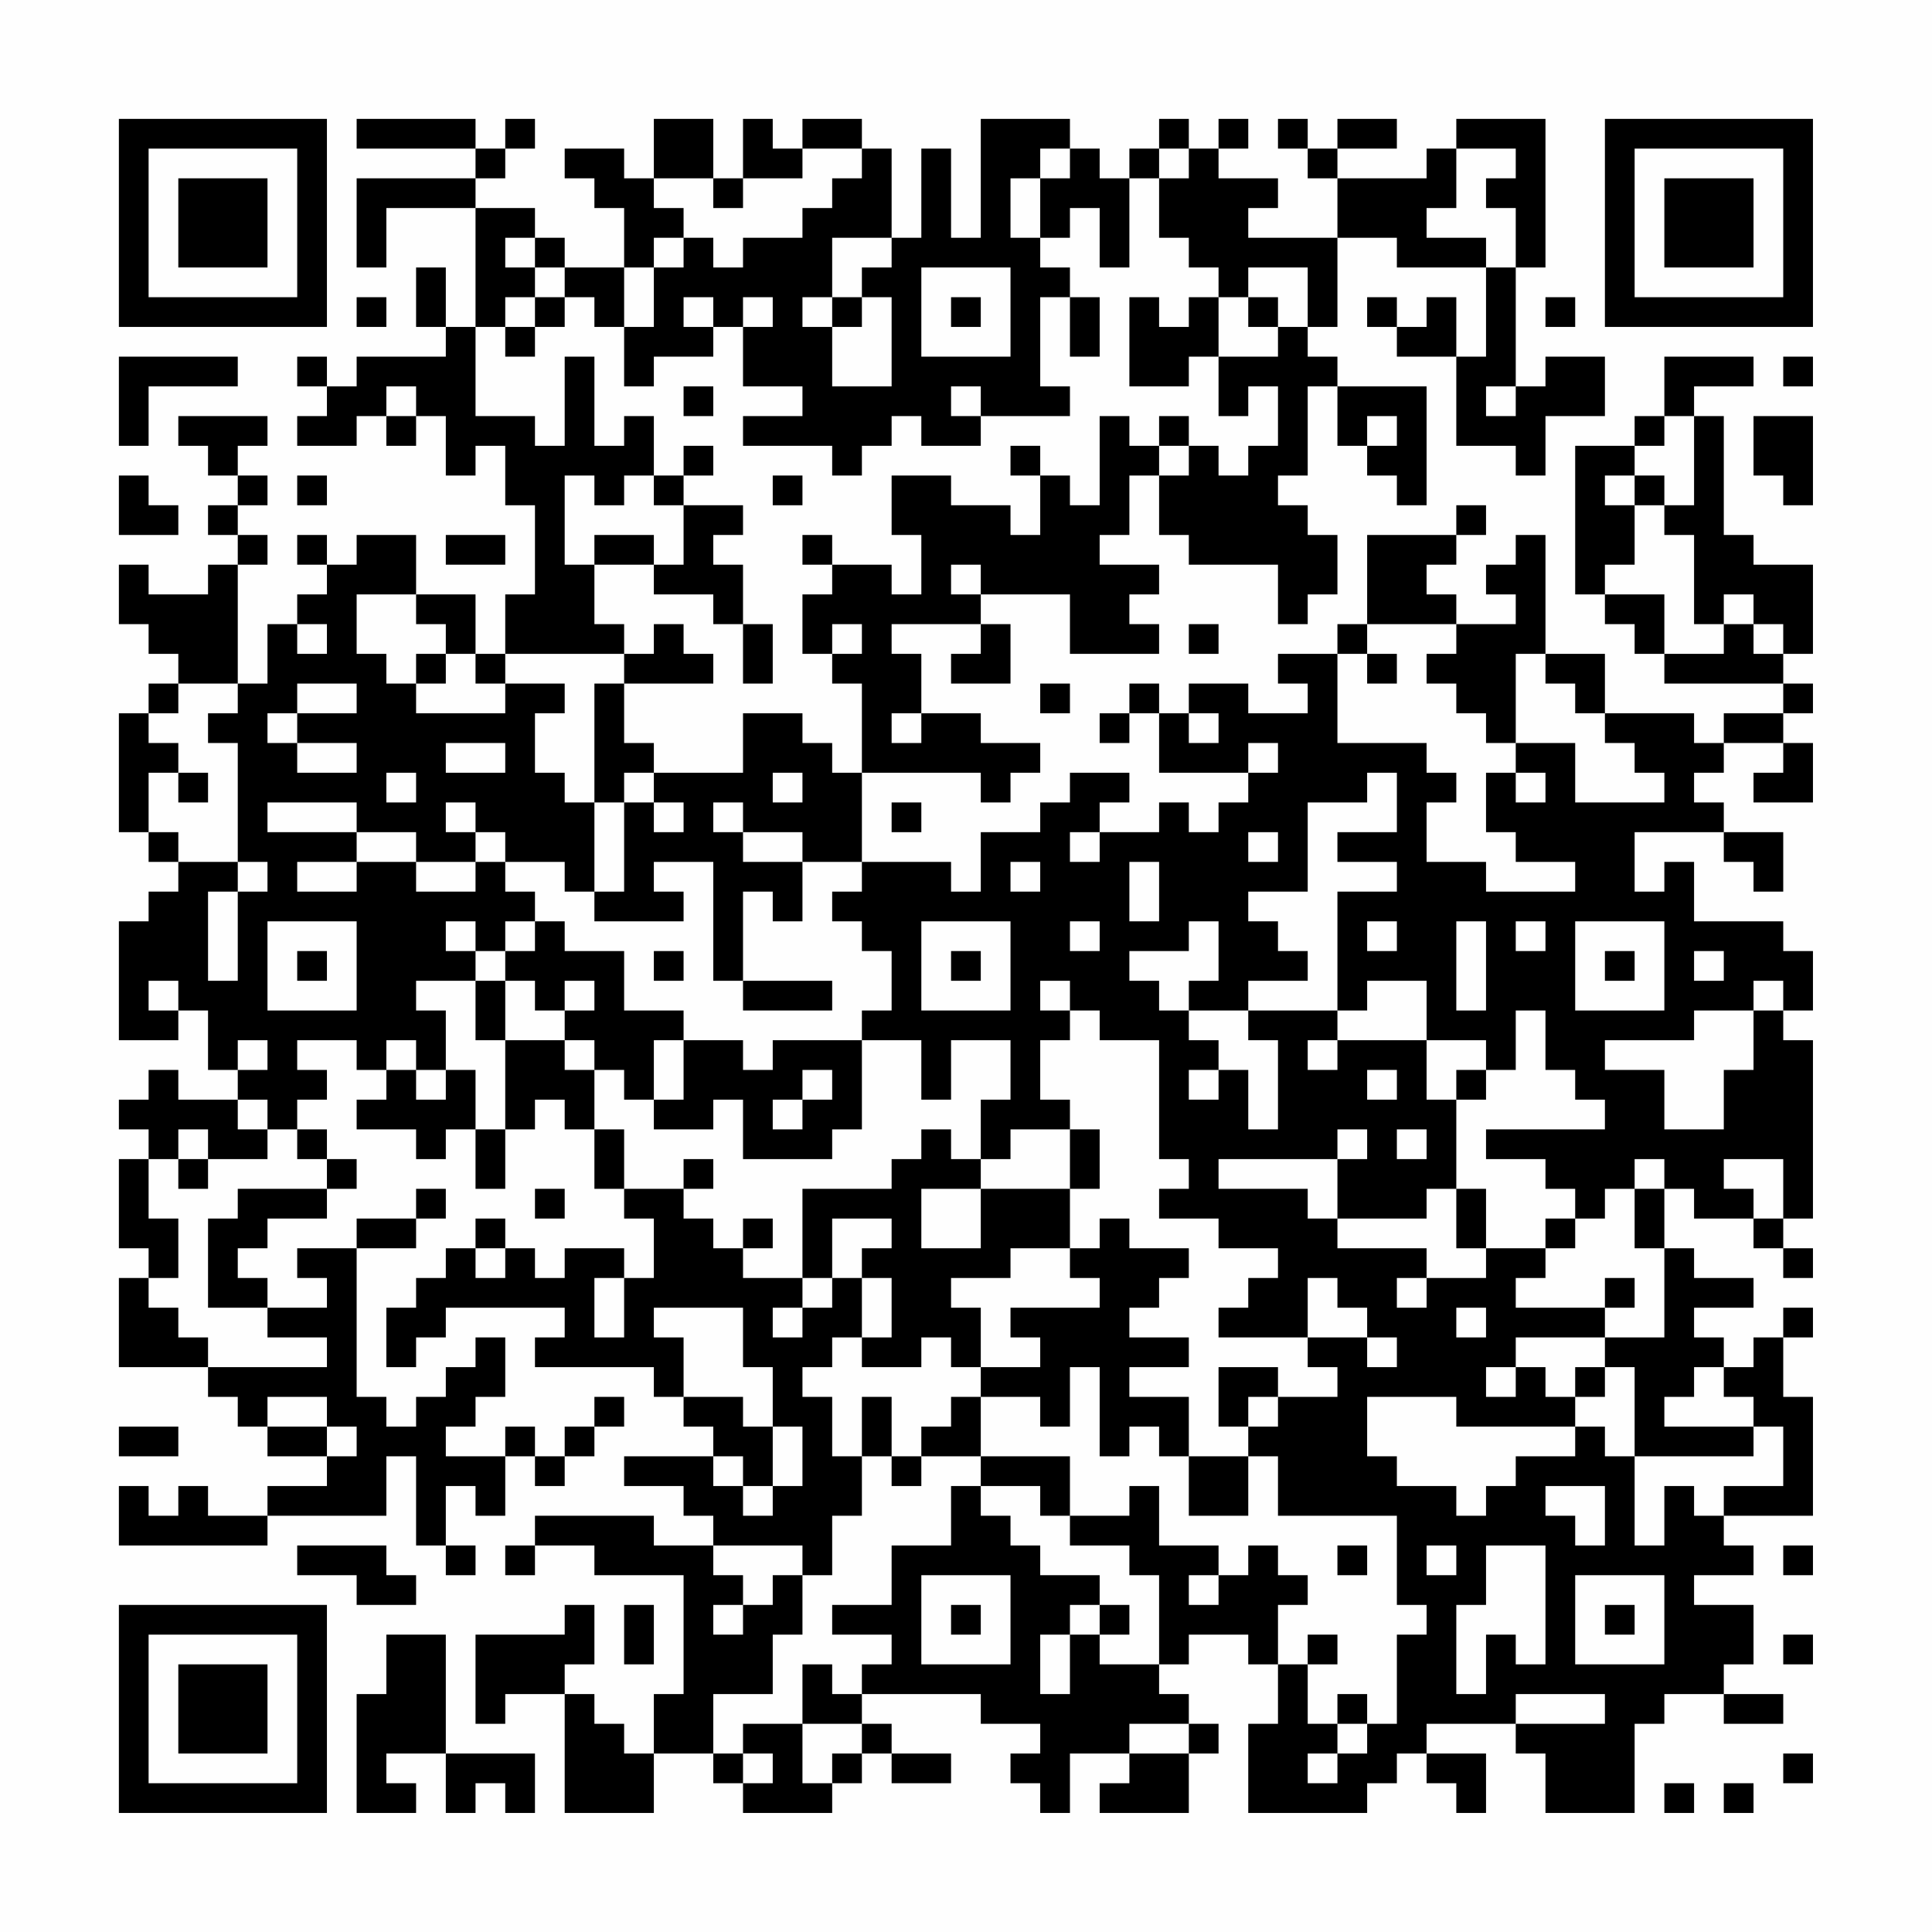 <?xml version="1.0" encoding="UTF-8"?>
<svg xmlns="http://www.w3.org/2000/svg" version="1.1" width="300" height="300" viewBox="0 0 300 300"><rect x="0" y="0" width="300" height="300" fill="#fefefe"/><g transform="scale(4.615)"><g transform="translate(4,4)"><path fill-rule="evenodd" d="M8 0L8 1L12 1L12 2L8 2L8 5L9 5L9 3L12 3L12 7L11 7L11 5L10 5L10 7L11 7L11 8L8 8L8 9L7 9L7 8L6 8L6 9L7 9L7 10L6 10L6 11L8 11L8 10L9 10L9 11L10 11L10 10L11 10L11 12L12 12L12 11L13 11L13 13L14 13L14 16L13 16L13 18L12 18L12 16L10 16L10 14L8 14L8 15L7 15L7 14L6 14L6 15L7 15L7 16L6 16L6 17L5 17L5 19L4 19L4 15L5 15L5 14L4 14L4 13L5 13L5 12L4 12L4 11L5 11L5 10L2 10L2 11L3 11L3 12L4 12L4 13L3 13L3 14L4 14L4 15L3 15L3 16L1 16L1 15L0 15L0 17L1 17L1 18L2 18L2 19L1 19L1 20L0 20L0 24L1 24L1 25L2 25L2 26L1 26L1 27L0 27L0 31L2 31L2 30L3 30L3 32L4 32L4 33L2 33L2 32L1 32L1 33L0 33L0 34L1 34L1 35L0 35L0 38L1 38L1 39L0 39L0 42L3 42L3 43L4 43L4 44L5 44L5 45L7 45L7 46L5 46L5 47L3 47L3 46L2 46L2 47L1 47L1 46L0 46L0 48L5 48L5 47L9 47L9 45L10 45L10 48L11 48L11 49L12 49L12 48L11 48L11 46L12 46L12 47L13 47L13 45L14 45L14 46L15 46L15 45L16 45L16 44L17 44L17 43L16 43L16 44L15 44L15 45L14 45L14 44L13 44L13 45L11 45L11 44L12 44L12 43L13 43L13 41L12 41L12 42L11 42L11 43L10 43L10 44L9 44L9 43L8 43L8 38L10 38L10 37L11 37L11 36L10 36L10 37L8 37L8 38L6 38L6 39L7 39L7 40L5 40L5 39L4 39L4 38L5 38L5 37L7 37L7 36L8 36L8 35L7 35L7 34L6 34L6 33L7 33L7 32L6 32L6 31L8 31L8 32L9 32L9 33L8 33L8 34L10 34L10 35L11 35L11 34L12 34L12 36L13 36L13 34L14 34L14 33L15 33L15 34L16 34L16 36L17 36L17 37L18 37L18 39L17 39L17 38L15 38L15 39L14 39L14 38L13 38L13 37L12 37L12 38L11 38L11 39L10 39L10 40L9 40L9 42L10 42L10 41L11 41L11 40L15 40L15 41L14 41L14 42L18 42L18 43L19 43L19 44L20 44L20 45L17 45L17 46L19 46L19 47L20 47L20 48L18 48L18 47L14 47L14 48L13 48L13 49L14 49L14 48L16 48L16 49L19 49L19 53L18 53L18 55L17 55L17 54L16 54L16 53L15 53L15 52L16 52L16 50L15 50L15 51L12 51L12 54L13 54L13 53L15 53L15 57L18 57L18 55L20 55L20 56L21 56L21 57L24 57L24 56L25 56L25 55L26 55L26 56L28 56L28 55L26 55L26 54L25 54L25 53L29 53L29 54L31 54L31 55L30 55L30 56L31 56L31 57L32 57L32 55L34 55L34 56L33 56L33 57L36 57L36 55L37 55L37 54L36 54L36 53L35 53L35 52L36 52L36 51L38 51L38 52L39 52L39 54L38 54L38 57L42 57L42 56L43 56L43 55L44 55L44 56L45 56L45 57L46 57L46 55L44 55L44 54L47 54L47 55L48 55L48 57L51 57L51 54L52 54L52 53L54 53L54 54L56 54L56 53L54 53L54 52L55 52L55 50L53 50L53 49L55 49L55 48L54 48L54 47L57 47L57 43L56 43L56 41L57 41L57 40L56 40L56 41L55 41L55 42L54 42L54 41L53 41L53 40L55 40L55 39L53 39L53 38L52 38L52 36L53 36L53 37L55 37L55 38L56 38L56 39L57 39L57 38L56 38L56 37L57 37L57 31L56 31L56 30L57 30L57 28L56 28L56 27L53 27L53 25L52 25L52 26L51 26L51 24L54 24L54 25L55 25L55 26L56 26L56 24L54 24L54 23L53 23L53 22L54 22L54 21L56 21L56 22L55 22L55 23L57 23L57 21L56 21L56 20L57 20L57 19L56 19L56 18L57 18L57 15L55 15L55 14L54 14L54 10L53 10L53 9L55 9L55 8L52 8L52 10L51 10L51 11L49 11L49 16L50 16L50 17L51 17L51 18L52 18L52 19L56 19L56 20L54 20L54 21L53 21L53 20L50 20L50 18L48 18L48 14L47 14L47 15L46 15L46 16L47 16L47 17L45 17L45 16L44 16L44 15L45 15L45 14L46 14L46 13L45 13L45 14L42 14L42 17L41 17L41 18L39 18L39 19L40 19L40 20L38 20L38 19L36 19L36 20L35 20L35 19L34 19L34 20L33 20L33 21L34 21L34 20L35 20L35 22L38 22L38 23L37 23L37 24L36 24L36 23L35 23L35 24L33 24L33 23L34 23L34 22L32 22L32 23L31 23L31 24L29 24L29 26L28 26L28 25L25 25L25 22L29 22L29 23L30 23L30 22L31 22L31 21L29 21L29 20L27 20L27 18L26 18L26 17L29 17L29 18L28 18L28 19L30 19L30 17L29 17L29 16L32 16L32 18L35 18L35 17L34 17L34 16L35 16L35 15L33 15L33 14L34 14L34 12L35 12L35 14L36 14L36 15L39 15L39 17L40 17L40 16L41 16L41 14L40 14L40 13L39 13L39 12L40 12L40 9L41 9L41 11L42 11L42 12L43 12L43 13L44 13L44 9L41 9L41 8L40 8L40 7L41 7L41 4L43 4L43 5L46 5L46 8L45 8L45 6L44 6L44 7L43 7L43 6L42 6L42 7L43 7L43 8L45 8L45 11L47 11L47 12L48 12L48 10L50 10L50 8L48 8L48 9L47 9L47 5L48 5L48 0L45 0L45 1L44 1L44 2L41 2L41 1L43 1L43 0L41 0L41 1L40 1L40 0L39 0L39 1L40 1L40 2L41 2L41 4L38 4L38 3L39 3L39 2L37 2L37 1L38 1L38 0L37 0L37 1L36 1L36 0L35 0L35 1L34 1L34 2L33 2L33 1L32 1L32 0L29 0L29 4L28 4L28 1L27 1L27 4L26 4L26 1L25 1L25 0L23 0L23 1L22 1L22 0L21 0L21 2L20 2L20 0L18 0L18 2L17 2L17 1L15 1L15 2L16 2L16 3L17 3L17 5L15 5L15 4L14 4L14 3L12 3L12 2L13 2L13 1L14 1L14 0L13 0L13 1L12 1L12 0ZM23 1L23 2L21 2L21 3L20 3L20 2L18 2L18 3L19 3L19 4L18 4L18 5L17 5L17 7L16 7L16 6L15 6L15 5L14 5L14 4L13 4L13 5L14 5L14 6L13 6L13 7L12 7L12 10L14 10L14 11L15 11L15 8L16 8L16 11L17 11L17 10L18 10L18 12L17 12L17 13L16 13L16 12L15 12L15 15L16 15L16 17L17 17L17 18L13 18L13 19L12 19L12 18L11 18L11 17L10 17L10 16L8 16L8 18L9 18L9 19L10 19L10 20L13 20L13 19L15 19L15 20L14 20L14 22L15 22L15 23L16 23L16 26L15 26L15 25L13 25L13 24L12 24L12 23L11 23L11 24L12 24L12 25L10 25L10 24L8 24L8 23L5 23L5 24L8 24L8 25L6 25L6 26L8 26L8 25L10 25L10 26L12 26L12 25L13 25L13 26L14 26L14 27L13 27L13 28L12 28L12 27L11 27L11 28L12 28L12 29L10 29L10 30L11 30L11 32L10 32L10 31L9 31L9 32L10 32L10 33L11 33L11 32L12 32L12 34L13 34L13 31L15 31L15 32L16 32L16 34L17 34L17 36L19 36L19 37L20 37L20 38L21 38L21 39L23 39L23 40L22 40L22 41L23 41L23 40L24 40L24 39L25 39L25 41L24 41L24 42L23 42L23 43L24 43L24 45L25 45L25 47L24 47L24 49L23 49L23 48L20 48L20 49L21 49L21 50L20 50L20 51L21 51L21 50L22 50L22 49L23 49L23 51L22 51L22 53L20 53L20 55L21 55L21 56L22 56L22 55L21 55L21 54L23 54L23 56L24 56L24 55L25 55L25 54L23 54L23 52L24 52L24 53L25 53L25 52L26 52L26 51L24 51L24 50L26 50L26 48L28 48L28 46L29 46L29 47L30 47L30 48L31 48L31 49L33 49L33 50L32 50L32 51L31 51L31 53L32 53L32 51L33 51L33 52L35 52L35 49L34 49L34 48L32 48L32 47L34 47L34 46L35 46L35 48L37 48L37 49L36 49L36 50L37 50L37 49L38 49L38 48L39 48L39 49L40 49L40 50L39 50L39 52L40 52L40 54L41 54L41 55L40 55L40 56L41 56L41 55L42 55L42 54L43 54L43 51L44 51L44 50L43 50L43 47L39 47L39 45L38 45L38 44L39 44L39 43L41 43L41 42L40 42L40 41L42 41L42 42L43 42L43 41L42 41L42 40L41 40L41 39L40 39L40 41L37 41L37 40L38 40L38 39L39 39L39 38L37 38L37 37L35 37L35 36L36 36L36 35L35 35L35 31L33 31L33 30L32 30L32 29L31 29L31 30L32 30L32 31L31 31L31 33L32 33L32 34L30 34L30 35L29 35L29 33L30 33L30 31L28 31L28 33L27 33L27 31L25 31L25 30L26 30L26 28L25 28L25 27L24 27L24 26L25 26L25 25L23 25L23 24L21 24L21 23L20 23L20 24L21 24L21 25L23 25L23 27L22 27L22 26L21 26L21 29L20 29L20 25L18 25L18 26L19 26L19 27L16 27L16 26L17 26L17 23L18 23L18 24L19 24L19 23L18 23L18 22L21 22L21 20L23 20L23 21L24 21L24 22L25 22L25 19L24 19L24 18L25 18L25 17L24 17L24 18L23 18L23 16L24 16L24 15L26 15L26 16L27 16L27 14L26 14L26 12L28 12L28 13L30 13L30 14L31 14L31 12L32 12L32 13L33 13L33 10L34 10L34 11L35 11L35 12L36 12L36 11L37 11L37 12L38 12L38 11L39 11L39 9L38 9L38 10L37 10L37 8L39 8L39 7L40 7L40 5L38 5L38 6L37 6L37 5L36 5L36 4L35 4L35 2L36 2L36 1L35 1L35 2L34 2L34 5L33 5L33 3L32 3L32 4L31 4L31 2L32 2L32 1L31 1L31 2L30 2L30 4L31 4L31 5L32 5L32 6L31 6L31 9L32 9L32 10L29 10L29 9L28 9L28 10L29 10L29 11L27 11L27 10L26 10L26 11L25 11L25 12L24 12L24 11L21 11L21 10L23 10L23 9L21 9L21 7L22 7L22 6L21 6L21 7L20 7L20 6L19 6L19 7L20 7L20 8L18 8L18 9L17 9L17 7L18 7L18 5L19 5L19 4L20 4L20 5L21 5L21 4L23 4L23 3L24 3L24 2L25 2L25 1ZM45 1L45 3L44 3L44 4L46 4L46 5L47 5L47 3L46 3L46 2L47 2L47 1ZM24 4L24 6L23 6L23 7L24 7L24 9L26 9L26 6L25 6L25 5L26 5L26 4ZM27 5L27 8L30 8L30 5ZM8 6L8 7L9 7L9 6ZM14 6L14 7L13 7L13 8L14 8L14 7L15 7L15 6ZM24 6L24 7L25 7L25 6ZM28 6L28 7L29 7L29 6ZM32 6L32 8L33 8L33 6ZM34 6L34 9L36 9L36 8L37 8L37 6L36 6L36 7L35 7L35 6ZM38 6L38 7L39 7L39 6ZM48 6L48 7L49 7L49 6ZM0 8L0 11L1 11L1 9L4 9L4 8ZM56 8L56 9L57 9L57 8ZM9 9L9 10L10 10L10 9ZM19 9L19 10L20 10L20 9ZM46 9L46 10L47 10L47 9ZM35 10L35 11L36 11L36 10ZM42 10L42 11L43 11L43 10ZM52 10L52 11L51 11L51 12L50 12L50 13L51 13L51 15L50 15L50 16L52 16L52 18L54 18L54 17L55 17L55 18L56 18L56 17L55 17L55 16L54 16L54 17L53 17L53 14L52 14L52 13L53 13L53 10ZM55 10L55 12L56 12L56 13L57 13L57 10ZM19 11L19 12L18 12L18 13L19 13L19 15L18 15L18 14L16 14L16 15L18 15L18 16L20 16L20 17L21 17L21 19L22 19L22 17L21 17L21 15L20 15L20 14L21 14L21 13L19 13L19 12L20 12L20 11ZM30 11L30 12L31 12L31 11ZM0 12L0 14L2 14L2 13L1 13L1 12ZM6 12L6 13L7 13L7 12ZM22 12L22 13L23 13L23 12ZM51 12L51 13L52 13L52 12ZM11 14L11 15L13 15L13 14ZM23 14L23 15L24 15L24 14ZM28 15L28 16L29 16L29 15ZM6 17L6 18L7 18L7 17ZM18 17L18 18L17 18L17 19L16 19L16 23L17 23L17 22L18 22L18 21L17 21L17 19L20 19L20 18L19 18L19 17ZM36 17L36 18L37 18L37 17ZM42 17L42 18L41 18L41 21L44 21L44 22L45 22L45 23L44 23L44 25L46 25L46 26L49 26L49 25L47 25L47 24L46 24L46 22L47 22L47 23L48 23L48 22L47 22L47 21L49 21L49 23L52 23L52 22L51 22L51 21L50 21L50 20L49 20L49 19L48 19L48 18L47 18L47 21L46 21L46 20L45 20L45 19L44 19L44 18L45 18L45 17ZM10 18L10 19L11 19L11 18ZM42 18L42 19L43 19L43 18ZM2 19L2 20L1 20L1 21L2 21L2 22L1 22L1 24L2 24L2 25L4 25L4 26L3 26L3 29L4 29L4 26L5 26L5 25L4 25L4 21L3 21L3 20L4 20L4 19ZM6 19L6 20L5 20L5 21L6 21L6 22L8 22L8 21L6 21L6 20L8 20L8 19ZM31 19L31 20L32 20L32 19ZM26 20L26 21L27 21L27 20ZM36 20L36 21L37 21L37 20ZM11 21L11 22L13 22L13 21ZM38 21L38 22L39 22L39 21ZM2 22L2 23L3 23L3 22ZM9 22L9 23L10 23L10 22ZM22 22L22 23L23 23L23 22ZM42 22L42 23L40 23L40 26L38 26L38 27L39 27L39 28L40 28L40 29L38 29L38 30L36 30L36 29L37 29L37 27L36 27L36 28L34 28L34 29L35 29L35 30L36 30L36 31L37 31L37 32L36 32L36 33L37 33L37 32L38 32L38 34L39 34L39 31L38 31L38 30L41 30L41 31L40 31L40 32L41 32L41 31L44 31L44 33L45 33L45 36L44 36L44 37L41 37L41 35L42 35L42 34L41 34L41 35L37 35L37 36L40 36L40 37L41 37L41 38L44 38L44 39L43 39L43 40L44 40L44 39L46 39L46 38L48 38L48 39L47 39L47 40L50 40L50 41L47 41L47 42L46 42L46 43L47 43L47 42L48 42L48 43L49 43L49 44L45 44L45 43L42 43L42 45L43 45L43 46L45 46L45 47L46 47L46 46L47 46L47 45L49 45L49 44L50 44L50 45L51 45L51 48L52 48L52 46L53 46L53 47L54 47L54 46L56 46L56 44L55 44L55 43L54 43L54 42L53 42L53 43L52 43L52 44L55 44L55 45L51 45L51 42L50 42L50 41L52 41L52 38L51 38L51 36L52 36L52 35L51 35L51 36L50 36L50 37L49 37L49 36L48 36L48 35L46 35L46 34L50 34L50 33L49 33L49 32L48 32L48 30L47 30L47 32L46 32L46 31L44 31L44 29L42 29L42 30L41 30L41 26L43 26L43 25L41 25L41 24L43 24L43 22ZM26 23L26 24L27 24L27 23ZM32 24L32 25L33 25L33 24ZM38 24L38 25L39 25L39 24ZM30 25L30 26L31 26L31 25ZM34 25L34 27L35 27L35 25ZM5 27L5 30L8 30L8 27ZM14 27L14 28L13 28L13 29L12 29L12 31L13 31L13 29L14 29L14 30L15 30L15 31L16 31L16 32L17 32L17 33L18 33L18 34L20 34L20 33L21 33L21 35L24 35L24 34L25 34L25 31L22 31L22 32L21 32L21 31L19 31L19 30L17 30L17 28L15 28L15 27ZM27 27L27 30L30 30L30 27ZM32 27L32 28L33 28L33 27ZM42 27L42 28L43 28L43 27ZM45 27L45 30L46 30L46 27ZM47 27L47 28L48 28L48 27ZM49 27L49 30L52 30L52 27ZM6 28L6 29L7 29L7 28ZM18 28L18 29L19 29L19 28ZM28 28L28 29L29 29L29 28ZM50 28L50 29L51 29L51 28ZM53 28L53 29L54 29L54 28ZM1 29L1 30L2 30L2 29ZM15 29L15 30L16 30L16 29ZM21 29L21 30L24 30L24 29ZM55 29L55 30L53 30L53 31L50 31L50 32L52 32L52 34L54 34L54 32L55 32L55 30L56 30L56 29ZM4 31L4 32L5 32L5 31ZM18 31L18 33L19 33L19 31ZM23 32L23 33L22 33L22 34L23 34L23 33L24 33L24 32ZM42 32L42 33L43 33L43 32ZM45 32L45 33L46 33L46 32ZM4 33L4 34L5 34L5 35L3 35L3 34L2 34L2 35L1 35L1 37L2 37L2 39L1 39L1 40L2 40L2 41L3 41L3 42L7 42L7 41L5 41L5 40L3 40L3 37L4 37L4 36L7 36L7 35L6 35L6 34L5 34L5 33ZM27 34L27 35L26 35L26 36L23 36L23 39L24 39L24 37L26 37L26 38L25 38L25 39L26 39L26 41L25 41L25 42L27 42L27 41L28 41L28 42L29 42L29 43L28 43L28 44L27 44L27 45L26 45L26 43L25 43L25 45L26 45L26 46L27 46L27 45L29 45L29 46L31 46L31 47L32 47L32 45L29 45L29 43L31 43L31 44L32 44L32 42L33 42L33 45L34 45L34 44L35 44L35 45L36 45L36 47L38 47L38 45L36 45L36 43L34 43L34 42L36 42L36 41L34 41L34 40L35 40L35 39L36 39L36 38L34 38L34 37L33 37L33 38L32 38L32 36L33 36L33 34L32 34L32 36L29 36L29 35L28 35L28 34ZM43 34L43 35L44 35L44 34ZM2 35L2 36L3 36L3 35ZM19 35L19 36L20 36L20 35ZM54 35L54 36L55 36L55 37L56 37L56 35ZM14 36L14 37L15 37L15 36ZM27 36L27 38L29 38L29 36ZM45 36L45 38L46 38L46 36ZM21 37L21 38L22 38L22 37ZM48 37L48 38L49 38L49 37ZM12 38L12 39L13 39L13 38ZM30 38L30 39L28 39L28 40L29 40L29 42L31 42L31 41L30 41L30 40L33 40L33 39L32 39L32 38ZM16 39L16 41L17 41L17 39ZM50 39L50 40L51 40L51 39ZM18 40L18 41L19 41L19 43L21 43L21 44L22 44L22 46L21 46L21 45L20 45L20 46L21 46L21 47L22 47L22 46L23 46L23 44L22 44L22 42L21 42L21 40ZM45 40L45 41L46 41L46 40ZM37 42L37 44L38 44L38 43L39 43L39 42ZM49 42L49 43L50 43L50 42ZM5 43L5 44L7 44L7 45L8 45L8 44L7 44L7 43ZM0 44L0 45L2 45L2 44ZM48 46L48 47L49 47L49 48L50 48L50 46ZM6 48L6 49L8 49L8 50L10 50L10 49L9 49L9 48ZM41 48L41 49L42 49L42 48ZM44 48L44 49L45 49L45 48ZM46 48L46 50L45 50L45 53L46 53L46 51L47 51L47 52L48 52L48 48ZM56 48L56 49L57 49L57 48ZM27 49L27 52L30 52L30 49ZM49 49L49 52L52 52L52 49ZM17 50L17 52L18 52L18 50ZM28 50L28 51L29 51L29 50ZM33 50L33 51L34 51L34 50ZM50 50L50 51L51 51L51 50ZM9 51L9 53L8 53L8 57L10 57L10 56L9 56L9 55L11 55L11 57L12 57L12 56L13 56L13 57L14 57L14 55L11 55L11 51ZM40 51L40 52L41 52L41 51ZM56 51L56 52L57 52L57 51ZM41 53L41 54L42 54L42 53ZM47 53L47 54L50 54L50 53ZM34 54L34 55L36 55L36 54ZM56 55L56 56L57 56L57 55ZM52 56L52 57L53 57L53 56ZM54 56L54 57L55 57L55 56ZM0 0L0 7L7 7L7 0ZM1 1L1 6L6 6L6 1ZM2 2L2 5L5 5L5 2ZM50 0L50 7L57 7L57 0ZM51 1L51 6L56 6L56 1ZM52 2L52 5L55 5L55 2ZM0 50L0 57L7 57L7 50ZM1 51L1 56L6 56L6 51ZM2 52L2 55L5 55L5 52Z" fill="#000000"/></g></g></svg>
